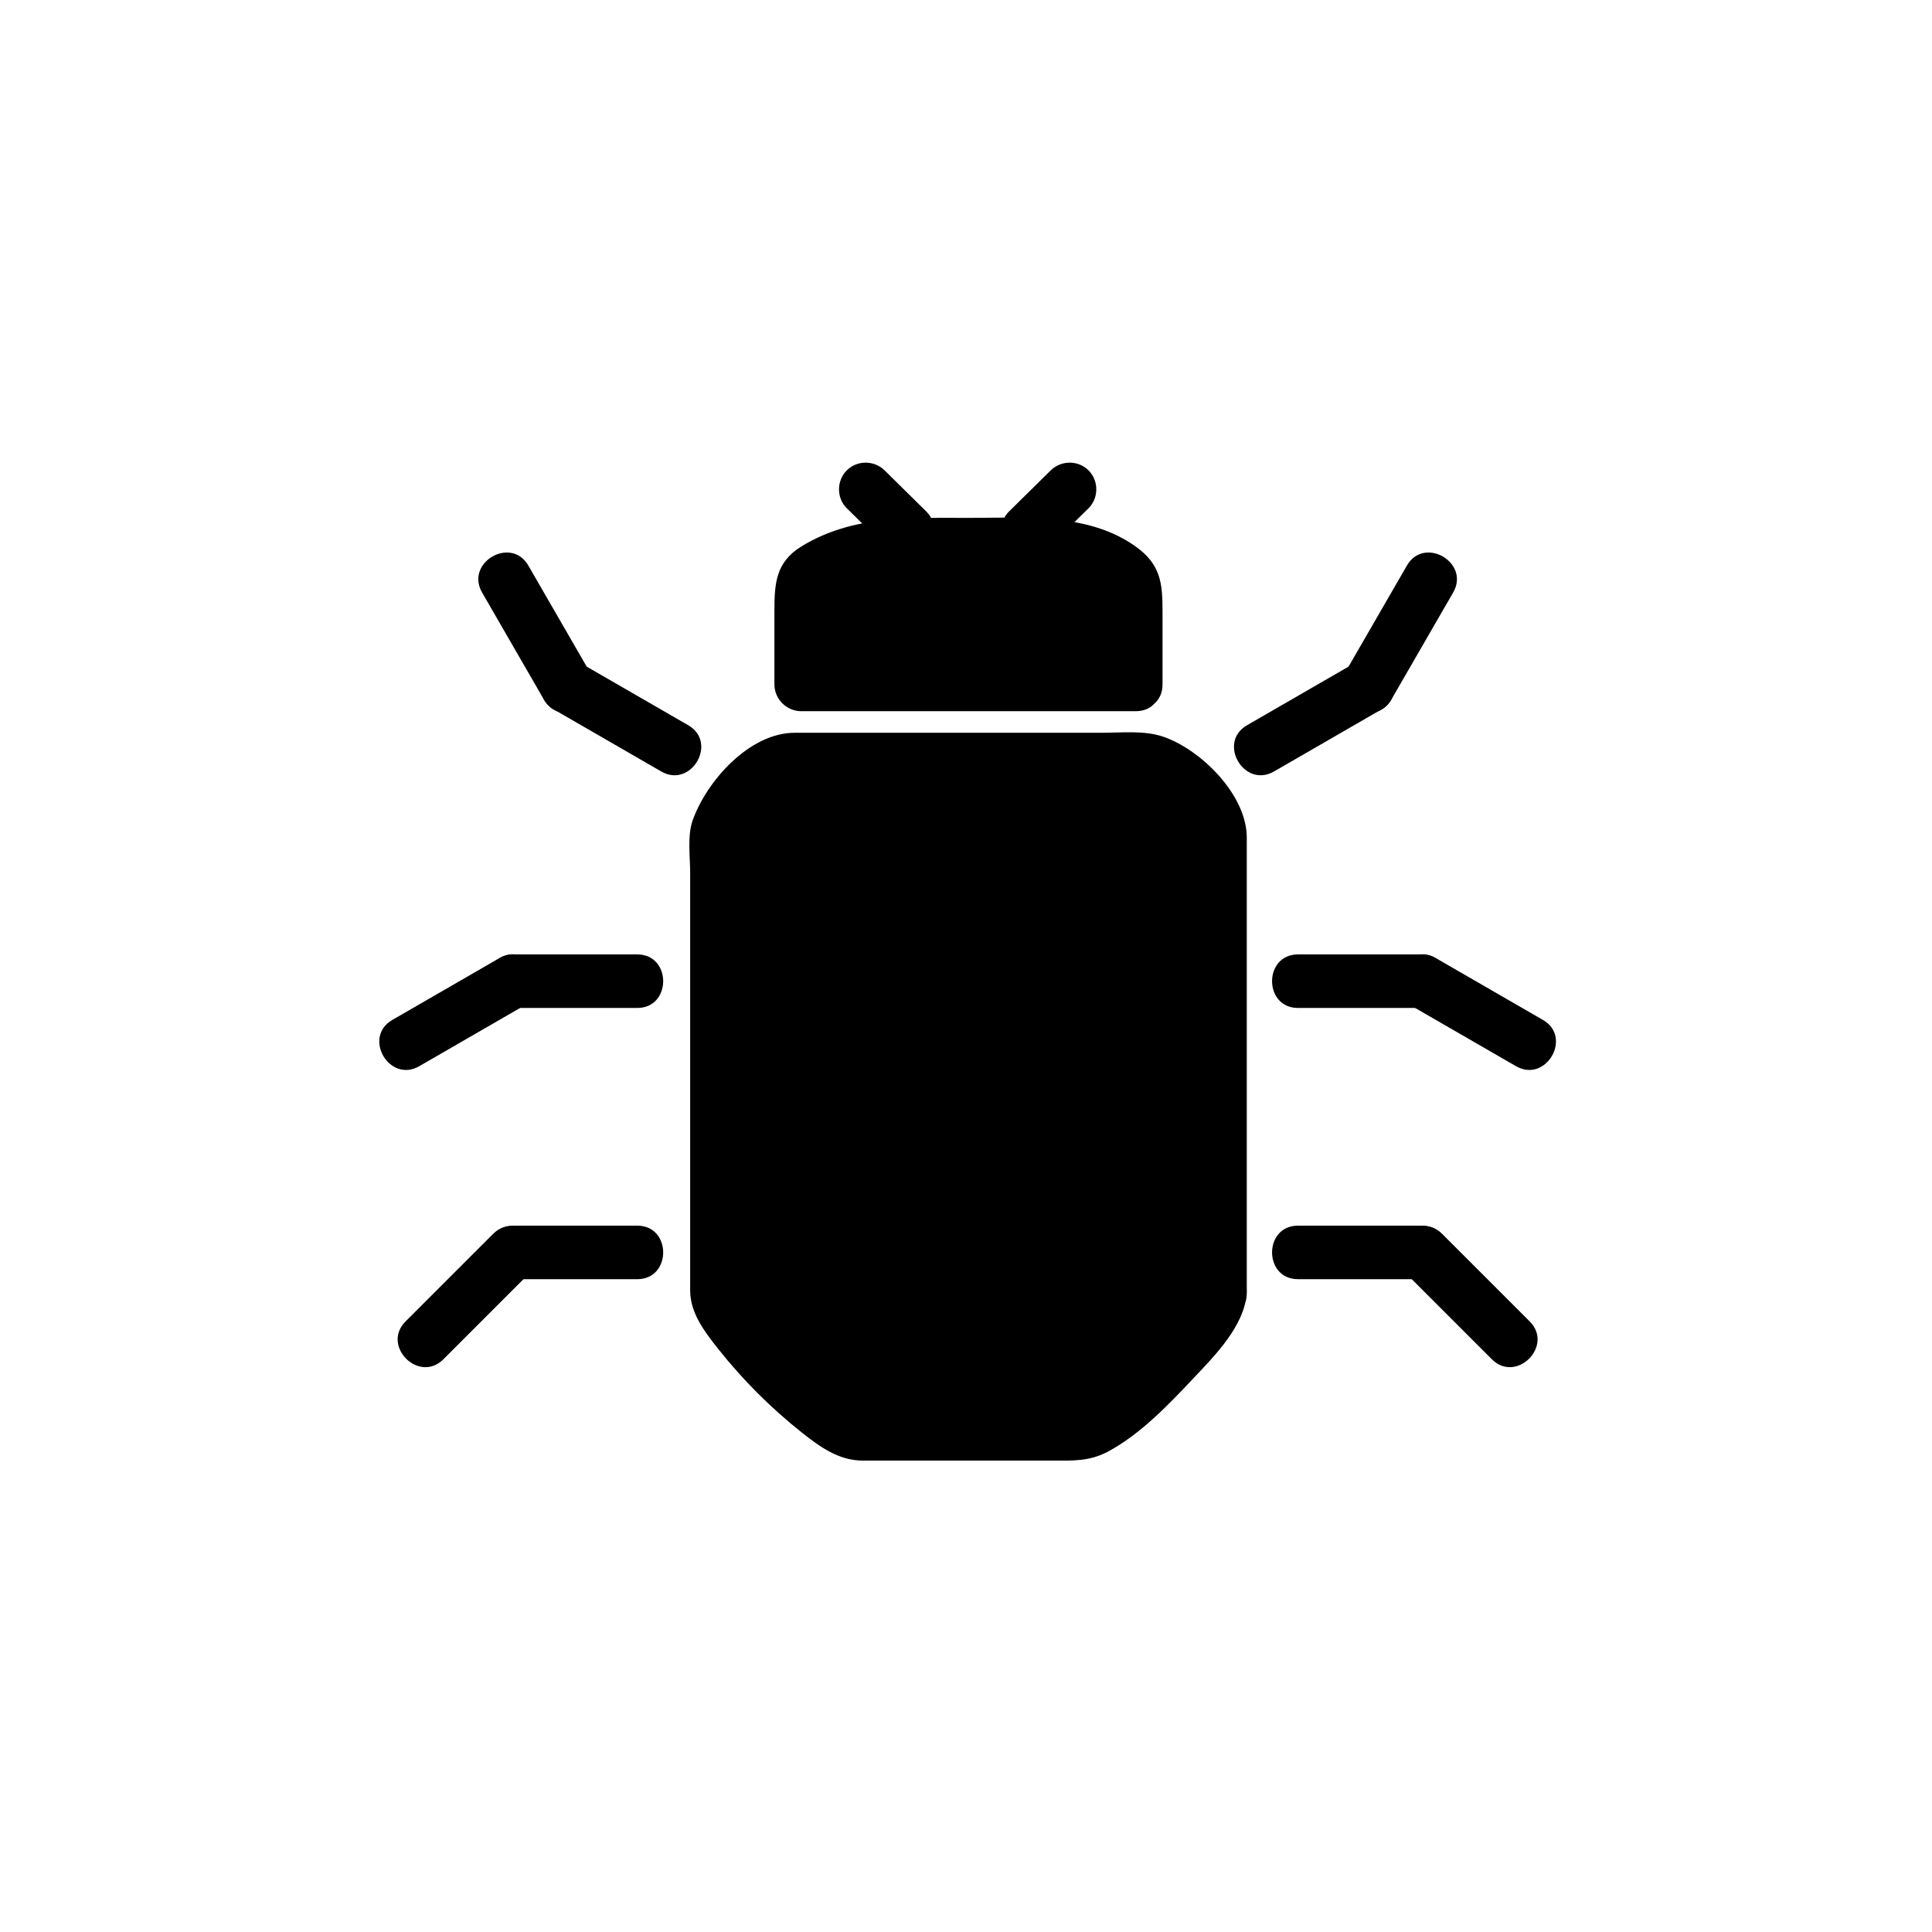 <?xml version="1.0" encoding="iso-8859-1"?>
<!-- Generator: Adobe Illustrator 16.0.3, SVG Export Plug-In . SVG Version: 6.00 Build 0)  -->
<!DOCTYPE svg PUBLIC "-//W3C//DTD SVG 1.1//EN" "http://www.w3.org/Graphics/SVG/1.1/DTD/svg11.dtd">
<svg version="1.1" xmlns="http://www.w3.org/2000/svg" xmlns:xlink="http://www.w3.org/1999/xlink" x="0px" y="0px" width="361px"
	 height="361px" viewBox="0 0 361 361" style="enable-background:new 0 0 361 361;" xml:space="preserve">
<g id="message_x5F_bug_x5F_filled">
	<g style="display:none;">
		<g style="display:inline;">
			<g>
				<path style="fill:#000000;" d="M276.033,227.524c-0.264,21.84-14.327,41.07-35.273,47.551
					c-20.997,6.497-44.063-2.393-55.993-20.611c-12.03-18.37-9.941-43.151,4.399-59.6c14.372-16.485,38.711-21.485,58.468-12.16
					C264.969,190.887,275.804,208.495,276.033,227.524c0.117,9.678,15.12,9.774,15.004,0.107
					c-0.285-23.601-12.93-45.152-33.556-56.708c-20.663-11.576-46.938-10.132-66.614,2.754
					c-19.622,12.85-30.717,36.129-28.741,59.425c1.966,23.186,16.774,44.003,38.044,53.442c20.025,8.888,43.533,6.932,61.856-5.067
					c18.09-11.847,28.75-32.366,29.01-53.847C291.154,217.94,276.15,217.866,276.033,227.524z"/>
			</g>
		</g>
		<g style="display:inline;">
			<g>
				<path style="fill:#000000;" d="M191.411,273.221c26.912-26.912,53.824-53.824,80.737-80.736
					c6.835-6.835-3.813-17.403-10.666-10.551c-26.912,26.912-53.824,53.824-80.737,80.736
					C173.91,269.505,184.558,280.073,191.411,273.221L191.411,273.221z"/>
			</g>
		</g>
	</g>
	<g>
		<path style="fill:#000000;" d="M227.964,241.684c0,5.213-21.024,26.236-26.237,26.236h-41.53
			c-5.213,0-26.236-21.023-26.236-26.236v-85.325c0-5.212,9.226-14.438,14.438-14.438h65.128c5.212,0,14.438,9.226,14.438,14.438
			V241.684z"/>
		<g>
			<path style="fill:#000000;" d="M222.964,241.684c0.088-1.064-0.6,0.752-1.104,1.549c-0.907,1.433-1.987,2.739-3.076,4.034
				c-3.032,3.61-6.405,6.945-9.901,10.103c-2.038,1.84-5.177,4.615-7.243,5.46c-1.103,0.451,0.763,0.091-0.395,0.091
				c-0.958,0-1.916,0-2.875,0c-12.684,0-25.367,0-38.051,0c0.37,0,0.288,0.04-0.44-0.352c-1.323-0.711-2.561-1.629-3.735-2.56
				c-3.649-2.891-6.989-6.19-10.177-9.574c-2.456-2.607-4.833-5.338-6.656-8.434c-0.637-1.082-0.351,0.289-0.351-1.523
				c0-12.155,0-24.312,0-36.467c0-14.19,0-28.38,0-42.57c0-4.315-0.202-6.229,2.934-9.814c3.905-4.466,6.49-4.705,11.704-4.705
				c14.833,0,29.667,0,44.501,0c4.908,0,9.816,0,14.726,0c3.727,0,10.14,6.041,10.14,9.818
				C222.964,185.054,222.964,213.369,222.964,241.684c0,6.448,10,6.448,10,0c0-24.954,0-49.908,0-74.862c0-3.441,0-6.883,0-10.324
				c0-7.931-8.465-16.35-15.537-18.819c-3.6-1.257-7.843-0.757-11.591-0.757c-7.295,0-14.591,0-21.887,0
				c-11.824,0-23.647,0-35.471,0c-8.46,0-16.506,9.076-19.076,16.438c-0.993,2.846-0.442,6.765-0.442,9.695
				c0,26.028,0,52.056,0,78.084c0,4.23,2.741,7.757,5.251,10.925c4.563,5.76,9.846,11.042,15.605,15.605
				c3.421,2.71,6.926,5.251,11.438,5.251c5.42,0,10.84,0,16.26,0c6.323,0,12.647,0,18.971,0c3.88,0,7.055,0.194,10.605-1.717
				c6.038-3.248,11.289-8.764,15.938-13.698c3.998-4.243,9.427-9.685,9.936-15.821C233.497,235.253,223.493,235.305,222.964,241.684
				z"/>
		</g>
	</g>
	<g>
		<g>
			<g>
				<path style="fill:#000000;" d="M95.958,188.338c7.708,0,15.416,0,23.123,0c6.449,0,6.449-10,0-10c-7.708,0-15.416,0-23.123,0
					C89.509,178.338,89.509,188.338,95.958,188.338L95.958,188.338z"/>
			</g>
		</g>
		<g>
			<g>
				<path style="fill:#000000;" d="M78.346,199.218c6.675-3.854,13.35-7.708,20.024-11.562c5.582-3.223,0.548-11.865-5.047-8.635
					c-6.675,3.854-13.35,7.708-20.024,11.562C67.717,193.806,72.751,202.448,78.346,199.218L78.346,199.218z"/>
			</g>
		</g>
	</g>
	<g>
		<g>
			<g>
				<path style="fill:#000000;" d="M95.958,239.019c7.708,0,15.416,0,23.123,0c6.449,0,6.449-10,0-10c-7.708,0-15.416,0-23.123,0
					C89.509,229.019,89.509,239.019,95.958,239.019L95.958,239.019z"/>
			</g>
		</g>
		<g>
			<g>
				<path style="fill:#000000;" d="M82.847,253.987c5.45-5.449,10.9-10.899,16.351-16.35c4.563-4.563-2.507-11.634-7.071-7.07
					c-5.45,5.449-10.9,10.899-16.351,16.35C71.212,251.48,78.283,258.551,82.847,253.987L82.847,253.987z"/>
			</g>
		</g>
	</g>
	<g>
		<g>
			<g>
				<path style="fill:#000000;" d="M103.533,132.592c6.675,3.854,13.35,7.708,20.025,11.561c5.595,3.23,10.628-5.413,5.047-8.635
					c-6.675-3.854-13.35-7.708-20.025-11.561C102.985,120.727,97.952,129.37,103.533,132.592L103.533,132.592z"/>
			</g>
		</g>
		<g>
			<g>
				<path style="fill:#000000;" d="M90.082,110.717c3.854,6.675,7.708,13.35,11.562,20.025c3.223,5.582,11.865,0.548,8.635-5.047
					c-3.854-6.675-7.708-13.35-11.562-20.025C95.494,100.089,86.852,105.123,90.082,110.717L90.082,110.717z"/>
			</g>
		</g>
	</g>
	<g>
		<g>
			<g>
				<path style="fill:#000000;" d="M265.649,178.337c-7.708,0-15.415,0-23.123,0c-6.448,0-6.448,10,0,10c7.708,0,15.415,0,23.123,0
					C272.098,188.337,272.098,178.337,265.649,178.337L265.649,178.337z"/>
			</g>
		</g>
		<g>
			<g>
				<path style="fill:#000000;" d="M288.309,190.581c-6.675-3.854-13.35-7.707-20.025-11.561c-5.595-3.23-10.629,5.413-5.047,8.635
					c6.675,3.854,13.35,7.707,20.025,11.561C288.856,202.446,293.891,193.803,288.309,190.581L288.309,190.581z"/>
			</g>
		</g>
	</g>
	<g>
		<g>
			<g>
				<path style="fill:#000000;" d="M265.649,229.017c-7.708,0-15.415,0-23.123,0c-6.448,0-6.448,10,0,10c7.708,0,15.415,0,23.123,0
					C272.098,239.017,272.098,229.017,265.649,229.017L265.649,229.017z"/>
			</g>
		</g>
		<g>
			<g>
				<path style="fill:#000000;" d="M285.83,246.916c-5.449-5.451-10.899-10.901-16.35-16.352c-4.563-4.564-11.634,2.507-7.07,7.07
					c5.449,5.451,10.899,10.901,16.35,16.352C283.323,258.551,290.394,251.479,285.83,246.916L285.83,246.916z"/>
			</g>
		</g>
	</g>
	<g>
		<g>
			<g>
				<path style="fill:#000000;" d="M253.027,123.956c-6.676,3.854-13.351,7.708-20.025,11.561
					c-5.581,3.222-0.548,11.865,5.047,8.635c6.676-3.854,13.351-7.708,20.025-11.561
					C263.655,129.368,258.622,120.726,253.027,123.956L253.027,123.956z"/>
			</g>
		</g>
		<g>
			<g>
				<path style="fill:#000000;" d="M262.89,105.668c-3.854,6.675-7.708,13.35-11.562,20.025c-3.23,5.595,5.412,10.628,8.635,5.047
					c3.854-6.675,7.708-13.35,11.562-20.025C274.755,105.121,266.112,100.087,262.89,105.668L262.89,105.668z"/>
			</g>
		</g>
	</g>
	<g>
		<g>
			<path style="fill:#000000;" d="M212.222,127.889h-62.521v-18.096c0-4.431,13.619-8.022,18.051-8.022h26.42
				c4.43,0,18.05,3.591,18.05,8.022V127.889z"/>
			<g>
				<path style="fill:#000000;" d="M212.222,122.889c-20.84,0-41.68,0-62.521,0c1.667,1.667,3.333,3.333,5,5
					c0-3.658,0-7.315,0-10.974c0-2.04,0-4.08,0-6.12c0-0.325,0.11-1.775-0.096-0.272c-0.131,0.955,1.195-0.392,1.926-0.782
					c7.452-3.976,16.333-2.971,24.431-2.971c8.415,0,16.582-0.747,24.43,2.971c0.505,0.239,2.354,1.837,1.927,0.782
					c-0.413-1.016-0.097-0.423-0.097,0.272c0,2.04,0,4.08,0,6.12c0,3.658,0,7.316,0,10.974c0,6.449,10,6.449,10,0
					c0-4.563,0-9.126,0-13.689c0-5.275-0.354-8.754-5.053-12.106c-8.893-6.345-20.931-5.323-31.207-5.323
					c-10.813,0-21.532-0.583-31.208,5.323c-4.854,2.962-5.053,7.072-5.053,12.106c0,4.563,0,9.126,0,13.689c0,2.726,2.274,5,5,5
					c20.84,0,41.681,0,62.521,0C218.67,132.889,218.67,122.889,212.222,122.889z"/>
			</g>
		</g>
		<g>
			<line style="fill:#000000;" x1="161.754" y1="91.428" x2="169.554" y2="99.115"/>
			<g>
				<path style="fill:#000000;" d="M158.219,94.963c2.6,2.563,5.2,5.125,7.799,7.688c1.94,1.912,5.134,1.937,7.071,0
					c1.916-1.916,1.94-5.159,0-7.071c-2.6-2.563-5.2-5.125-7.799-7.688c-1.94-1.912-5.134-1.937-7.071,0
					C156.303,89.808,156.278,93.051,158.219,94.963L158.219,94.963z"/>
			</g>
		</g>
		<g>
			<line style="fill:#000000;" x1="199.865" y1="91.428" x2="192.066" y2="99.115"/>
			<g>
				<path style="fill:#000000;" d="M196.33,87.892c-2.6,2.563-5.199,5.125-7.799,7.688c-1.94,1.913-1.916,5.155,0,7.071
					c1.937,1.937,5.131,1.912,7.07,0c2.6-2.563,5.199-5.125,7.799-7.688c1.94-1.913,1.916-5.155,0-7.071
					C201.464,85.956,198.27,85.98,196.33,87.892L196.33,87.892z"/>
			</g>
		</g>
	</g>
</g>
<g id="Ebene_1">
</g>
</svg>
